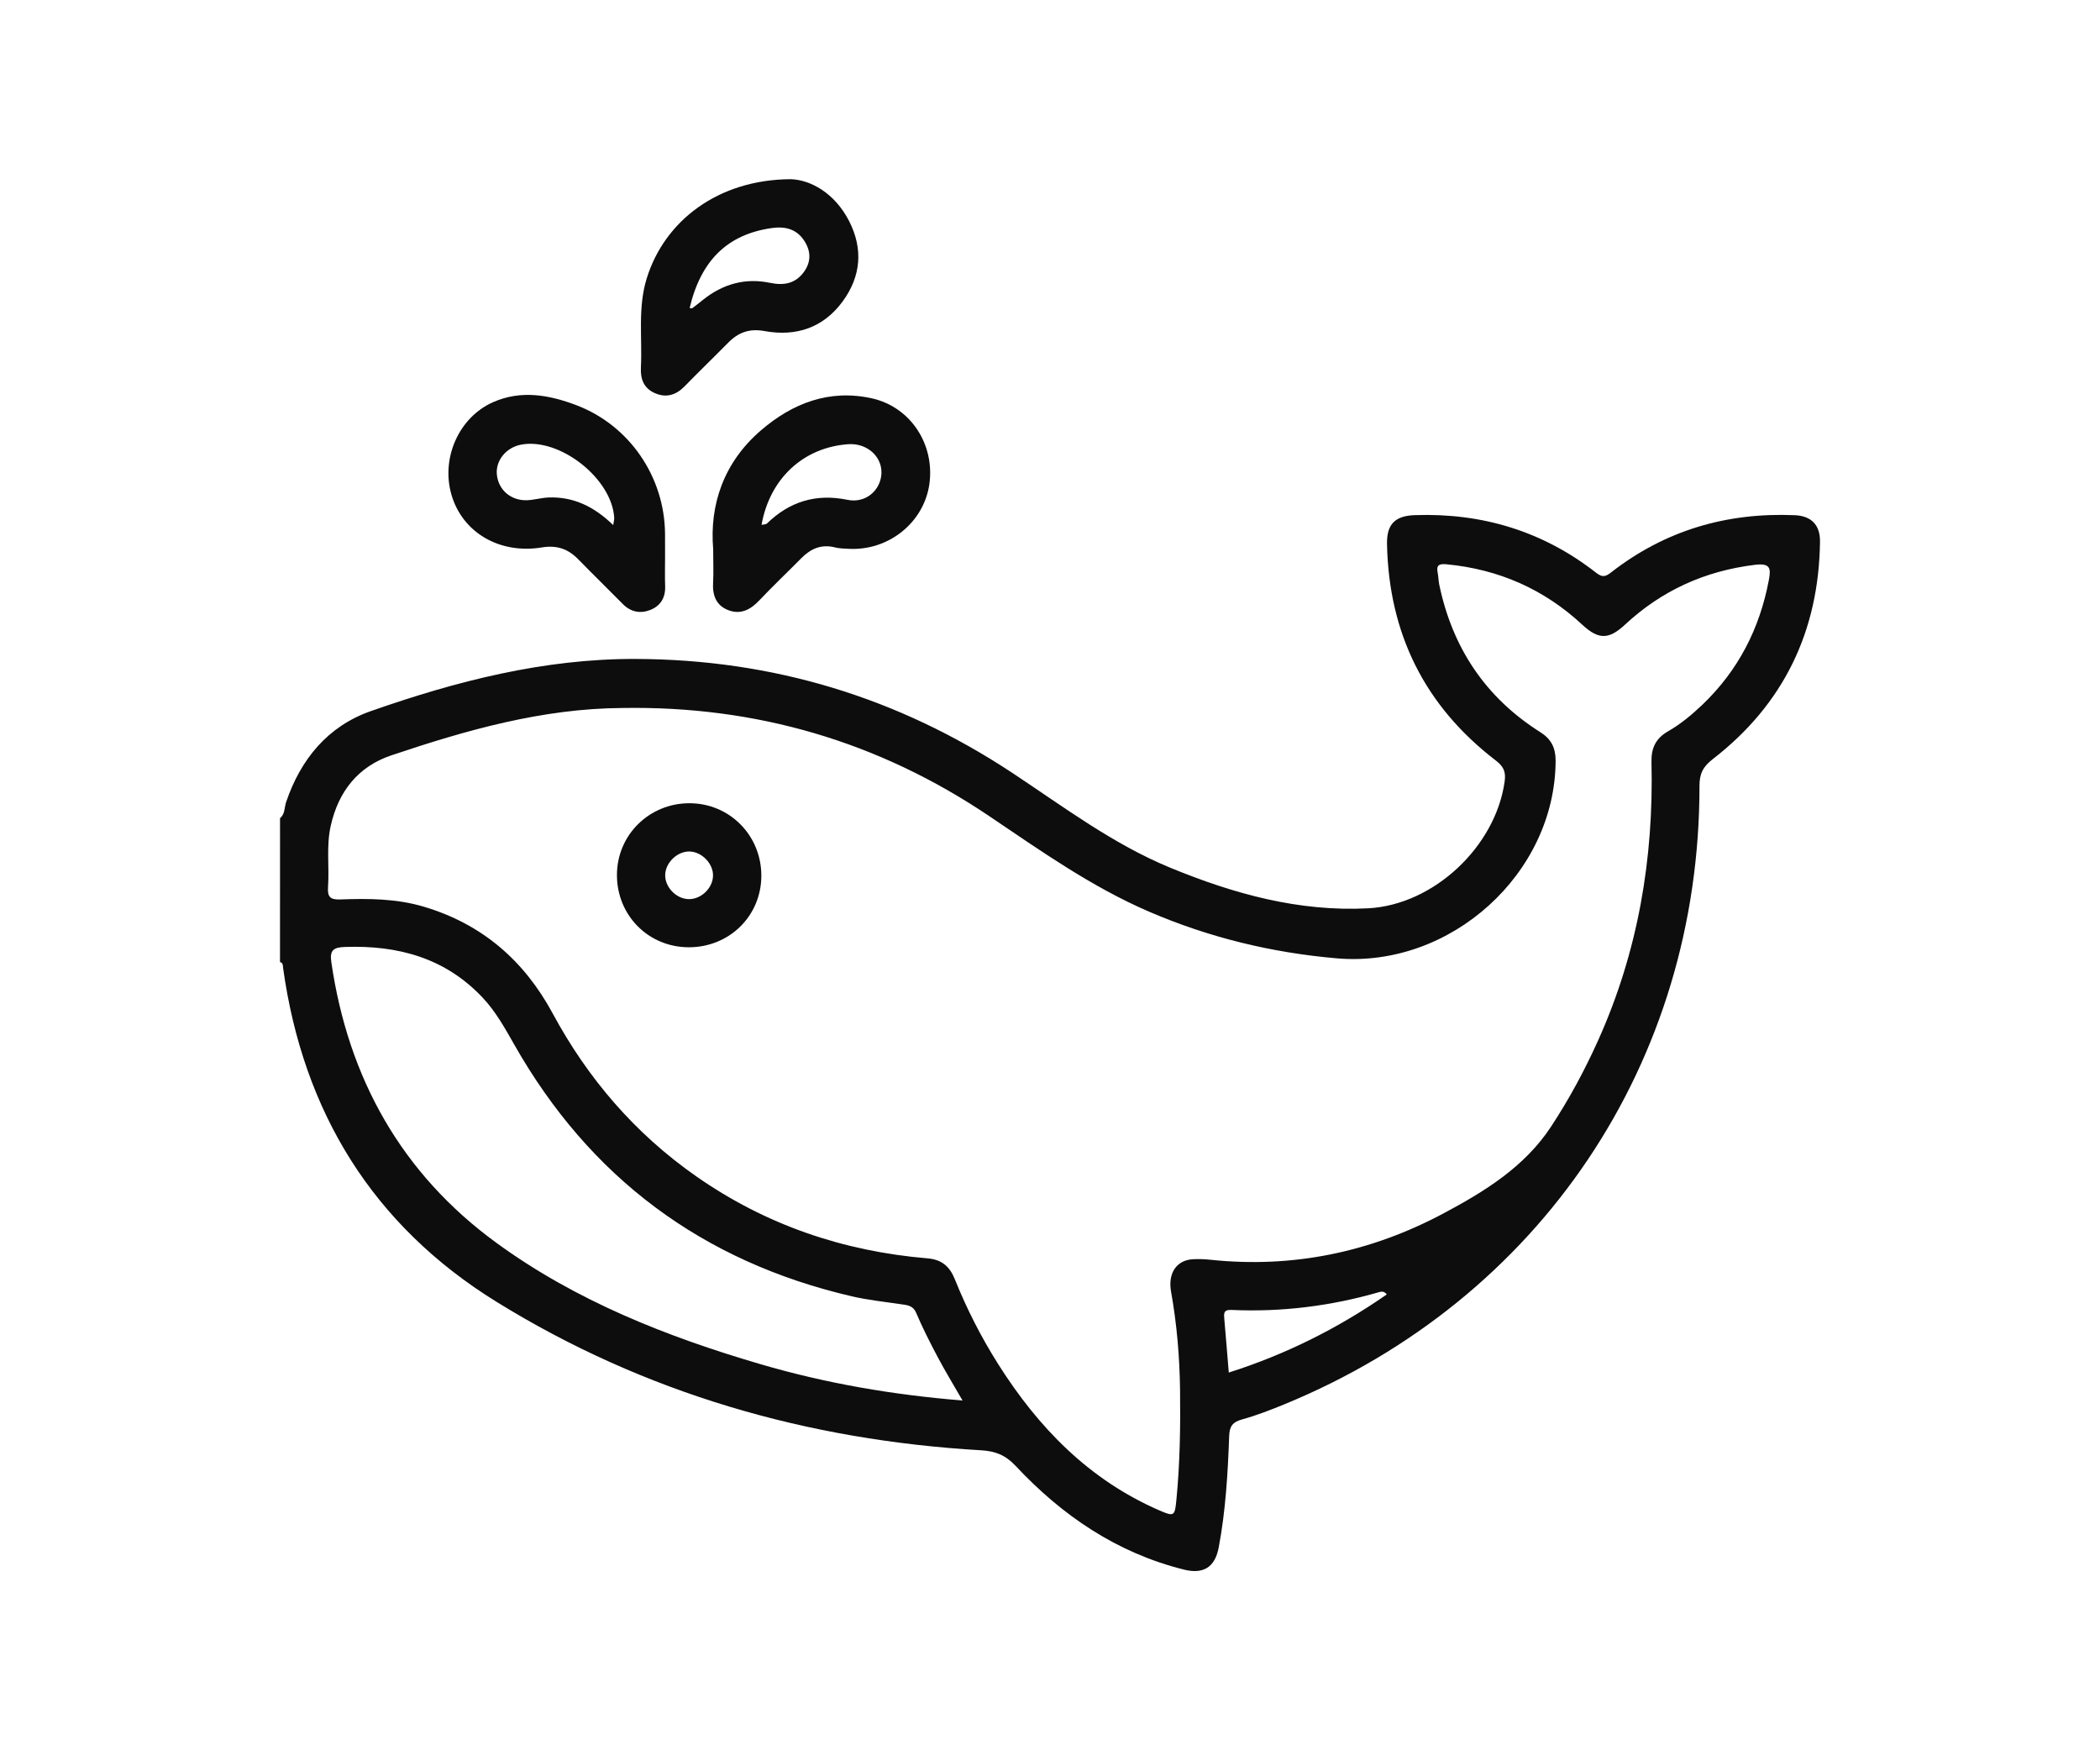 <svg width="120" height="100" viewBox="0 0 120 100" fill="none" xmlns="http://www.w3.org/2000/svg">
<rect width="120" height="100" fill="white"/>
<path d="M16.002 46.744C16.294 46.508 16.243 46.139 16.347 45.835C17.18 43.372 18.738 41.487 21.191 40.628C26.077 38.917 31.064 37.632 36.315 37.648C44.165 37.671 51.327 39.847 57.86 44.167C60.782 46.1 63.596 48.226 66.869 49.575C70.49 51.066 74.216 52.101 78.176 51.895C81.936 51.7 85.469 48.356 85.981 44.641C86.057 44.089 85.917 43.789 85.471 43.448C81.403 40.331 79.359 36.182 79.258 31.079C79.235 29.941 79.729 29.471 80.84 29.432C84.697 29.297 88.175 30.351 91.219 32.733C91.579 33.015 91.768 32.934 92.076 32.694C95.156 30.298 98.671 29.272 102.555 29.435C103.499 29.474 104.014 29.987 104 30.958C103.933 36.061 101.928 40.234 97.874 43.37C97.313 43.803 97.111 44.208 97.113 44.905C97.129 60.684 88.026 74.228 73.386 80.236C72.598 80.558 71.797 80.87 70.977 81.097C70.441 81.243 70.26 81.484 70.239 82.034C70.161 84.171 70.039 86.308 69.64 88.415C69.431 89.526 68.783 89.956 67.662 89.679C63.823 88.724 60.695 86.594 58.035 83.751C57.458 83.138 56.891 82.909 56.061 82.86C46.145 82.283 36.83 79.606 28.374 74.379C21.304 70.008 17.318 63.522 16.177 55.303C16.158 55.168 16.188 55.013 16 54.967C16.002 52.227 16.002 49.486 16.002 46.744ZM35.557 40.45C30.975 40.479 26.64 41.718 22.358 43.157C20.463 43.794 19.337 45.223 18.899 47.181C18.637 48.343 18.825 49.518 18.745 50.681C18.706 51.231 18.86 51.41 19.439 51.389C21.04 51.33 22.638 51.336 24.203 51.799C27.536 52.788 29.943 54.866 31.581 57.899C33.591 61.625 36.283 64.759 39.773 67.2C43.749 69.981 48.178 71.488 52.995 71.894C53.819 71.962 54.27 72.356 54.568 73.101C55.246 74.793 56.075 76.413 57.051 77.957C59.344 81.576 62.231 84.544 66.233 86.287C67.106 86.667 67.133 86.628 67.225 85.664C67.427 83.587 67.457 81.502 67.432 79.418C67.407 77.531 67.251 75.659 66.918 73.799C66.727 72.734 67.235 72.004 68.149 71.946C68.491 71.926 68.838 71.939 69.178 71.976C73.896 72.471 78.346 71.536 82.499 69.319C84.84 68.071 87.118 66.669 88.63 64.371C89.664 62.798 90.555 61.147 91.327 59.429C93.601 54.371 94.504 49.053 94.37 43.539C94.352 42.736 94.618 42.181 95.317 41.783C96.038 41.37 96.677 40.837 97.278 40.264C99.328 38.308 100.554 35.914 101.076 33.145C101.202 32.469 101.172 32.158 100.258 32.273C97.403 32.627 94.947 33.745 92.854 35.692C91.929 36.551 91.341 36.551 90.415 35.692C88.226 33.658 85.639 32.525 82.662 32.24C82.242 32.202 82.065 32.275 82.152 32.719C82.196 32.941 82.196 33.175 82.242 33.397C82.993 37.007 84.881 39.849 88.017 41.831C88.635 42.22 88.892 42.719 88.892 43.455C88.878 49.896 82.901 55.317 76.395 54.754C72.672 54.433 69.086 53.565 65.647 52.081C62.372 50.667 59.484 48.622 56.553 46.645C50.206 42.362 43.202 40.319 35.557 40.45ZM55.002 80.016C54.486 79.118 54.012 78.344 53.587 77.542C53.149 76.715 52.721 75.874 52.354 75.013C52.163 74.567 51.825 74.567 51.46 74.512C50.53 74.372 49.588 74.276 48.674 74.063C40.138 72.079 33.701 67.287 29.383 59.676C28.848 58.735 28.324 57.786 27.57 56.989C25.429 54.724 22.739 54 19.714 54.103C19.03 54.126 18.837 54.305 18.933 54.971C19.898 61.605 22.946 67.061 28.381 71.019C32.916 74.322 38.091 76.369 43.455 77.94C47.19 79.035 51.008 79.693 55.002 80.016ZM79.246 73.955C79.088 73.758 78.938 73.788 78.814 73.822C76.051 74.621 73.235 74.972 70.361 74.841C69.901 74.821 69.934 75.064 69.961 75.368C70.049 76.36 70.127 77.352 70.216 78.419C73.462 77.388 76.453 75.895 79.246 73.955Z" fill="#0E0D0D"/>
<path d="M45.178 10.238C46.299 10.268 47.698 11.017 48.525 12.639C49.331 14.222 49.202 15.79 48.15 17.224C47.043 18.734 45.483 19.242 43.689 18.915C42.819 18.757 42.194 18.99 41.612 19.579C40.79 20.413 39.945 21.226 39.129 22.064C38.638 22.568 38.084 22.747 37.429 22.465C36.795 22.19 36.591 21.668 36.623 21.006C36.708 19.306 36.435 17.591 36.954 15.91C37.981 12.591 41.057 10.259 45.178 10.238ZM39.407 17.598C39.502 17.607 39.541 17.623 39.557 17.609C39.759 17.458 39.959 17.302 40.154 17.144C41.284 16.233 42.57 15.861 43.997 16.159C44.81 16.329 45.476 16.198 45.961 15.504C46.361 14.929 46.335 14.331 45.952 13.747C45.499 13.06 44.831 12.923 44.075 13.033C41.571 13.399 40.055 14.872 39.407 17.598Z" fill="#0E0D0D"/>
<path d="M38.004 31.789C38.004 32.359 37.988 32.93 38.008 33.5C38.032 34.153 37.737 34.62 37.159 34.849C36.591 35.072 36.042 34.971 35.587 34.508C34.747 33.654 33.883 32.818 33.047 31.959C32.468 31.365 31.832 31.136 30.97 31.276C28.526 31.677 26.415 30.41 25.795 28.257C25.191 26.161 26.231 23.827 28.191 22.971C29.792 22.27 31.393 22.565 32.939 23.152C35.976 24.304 37.981 27.256 38.002 30.504C38.006 30.933 38.004 31.361 38.004 31.789ZM35.041 30C35.071 29.794 35.103 29.691 35.098 29.59C34.976 27.343 31.981 24.989 29.78 25.403C28.93 25.564 28.326 26.297 28.39 27.087C28.464 27.987 29.201 28.626 30.145 28.578C30.541 28.557 30.931 28.443 31.328 28.424C32.776 28.363 33.968 28.958 35.041 30Z" fill="#0E0D0D"/>
<path d="M40.753 31.373C40.542 28.858 41.335 26.437 43.482 24.588C45.292 23.031 47.397 22.225 49.809 22.756C52.037 23.246 53.427 25.395 53.107 27.658C52.797 29.859 50.764 31.485 48.488 31.355C48.23 31.341 47.966 31.338 47.721 31.277C46.942 31.077 46.328 31.345 45.791 31.89C44.987 32.704 44.158 33.489 43.372 34.319C42.874 34.845 42.311 35.127 41.617 34.861C40.91 34.589 40.701 33.993 40.749 33.265C40.781 32.724 40.753 32.181 40.753 31.373ZM43.517 29.987C43.664 29.955 43.772 29.964 43.82 29.914C45.12 28.652 46.625 28.187 48.435 28.558C49.48 28.773 50.351 27.992 50.369 27.007C50.385 26.054 49.519 25.303 48.467 25.379C45.89 25.562 43.979 27.362 43.517 29.987Z" fill="#0E0D0D"/>
<path d="M39.348 54.121C37.046 54.114 35.245 52.291 35.254 49.98C35.261 47.697 37.108 45.883 39.412 45.892C41.702 45.901 43.512 47.738 43.505 50.044C43.496 52.337 41.672 54.128 39.348 54.121ZM40.744 50.051C40.77 49.359 40.122 48.675 39.417 48.649C38.721 48.624 38.034 49.27 38.011 49.973C37.988 50.674 38.627 51.348 39.339 51.37C40.046 51.393 40.719 50.761 40.744 50.051Z" fill="#0E0D0D"/>
</svg>

